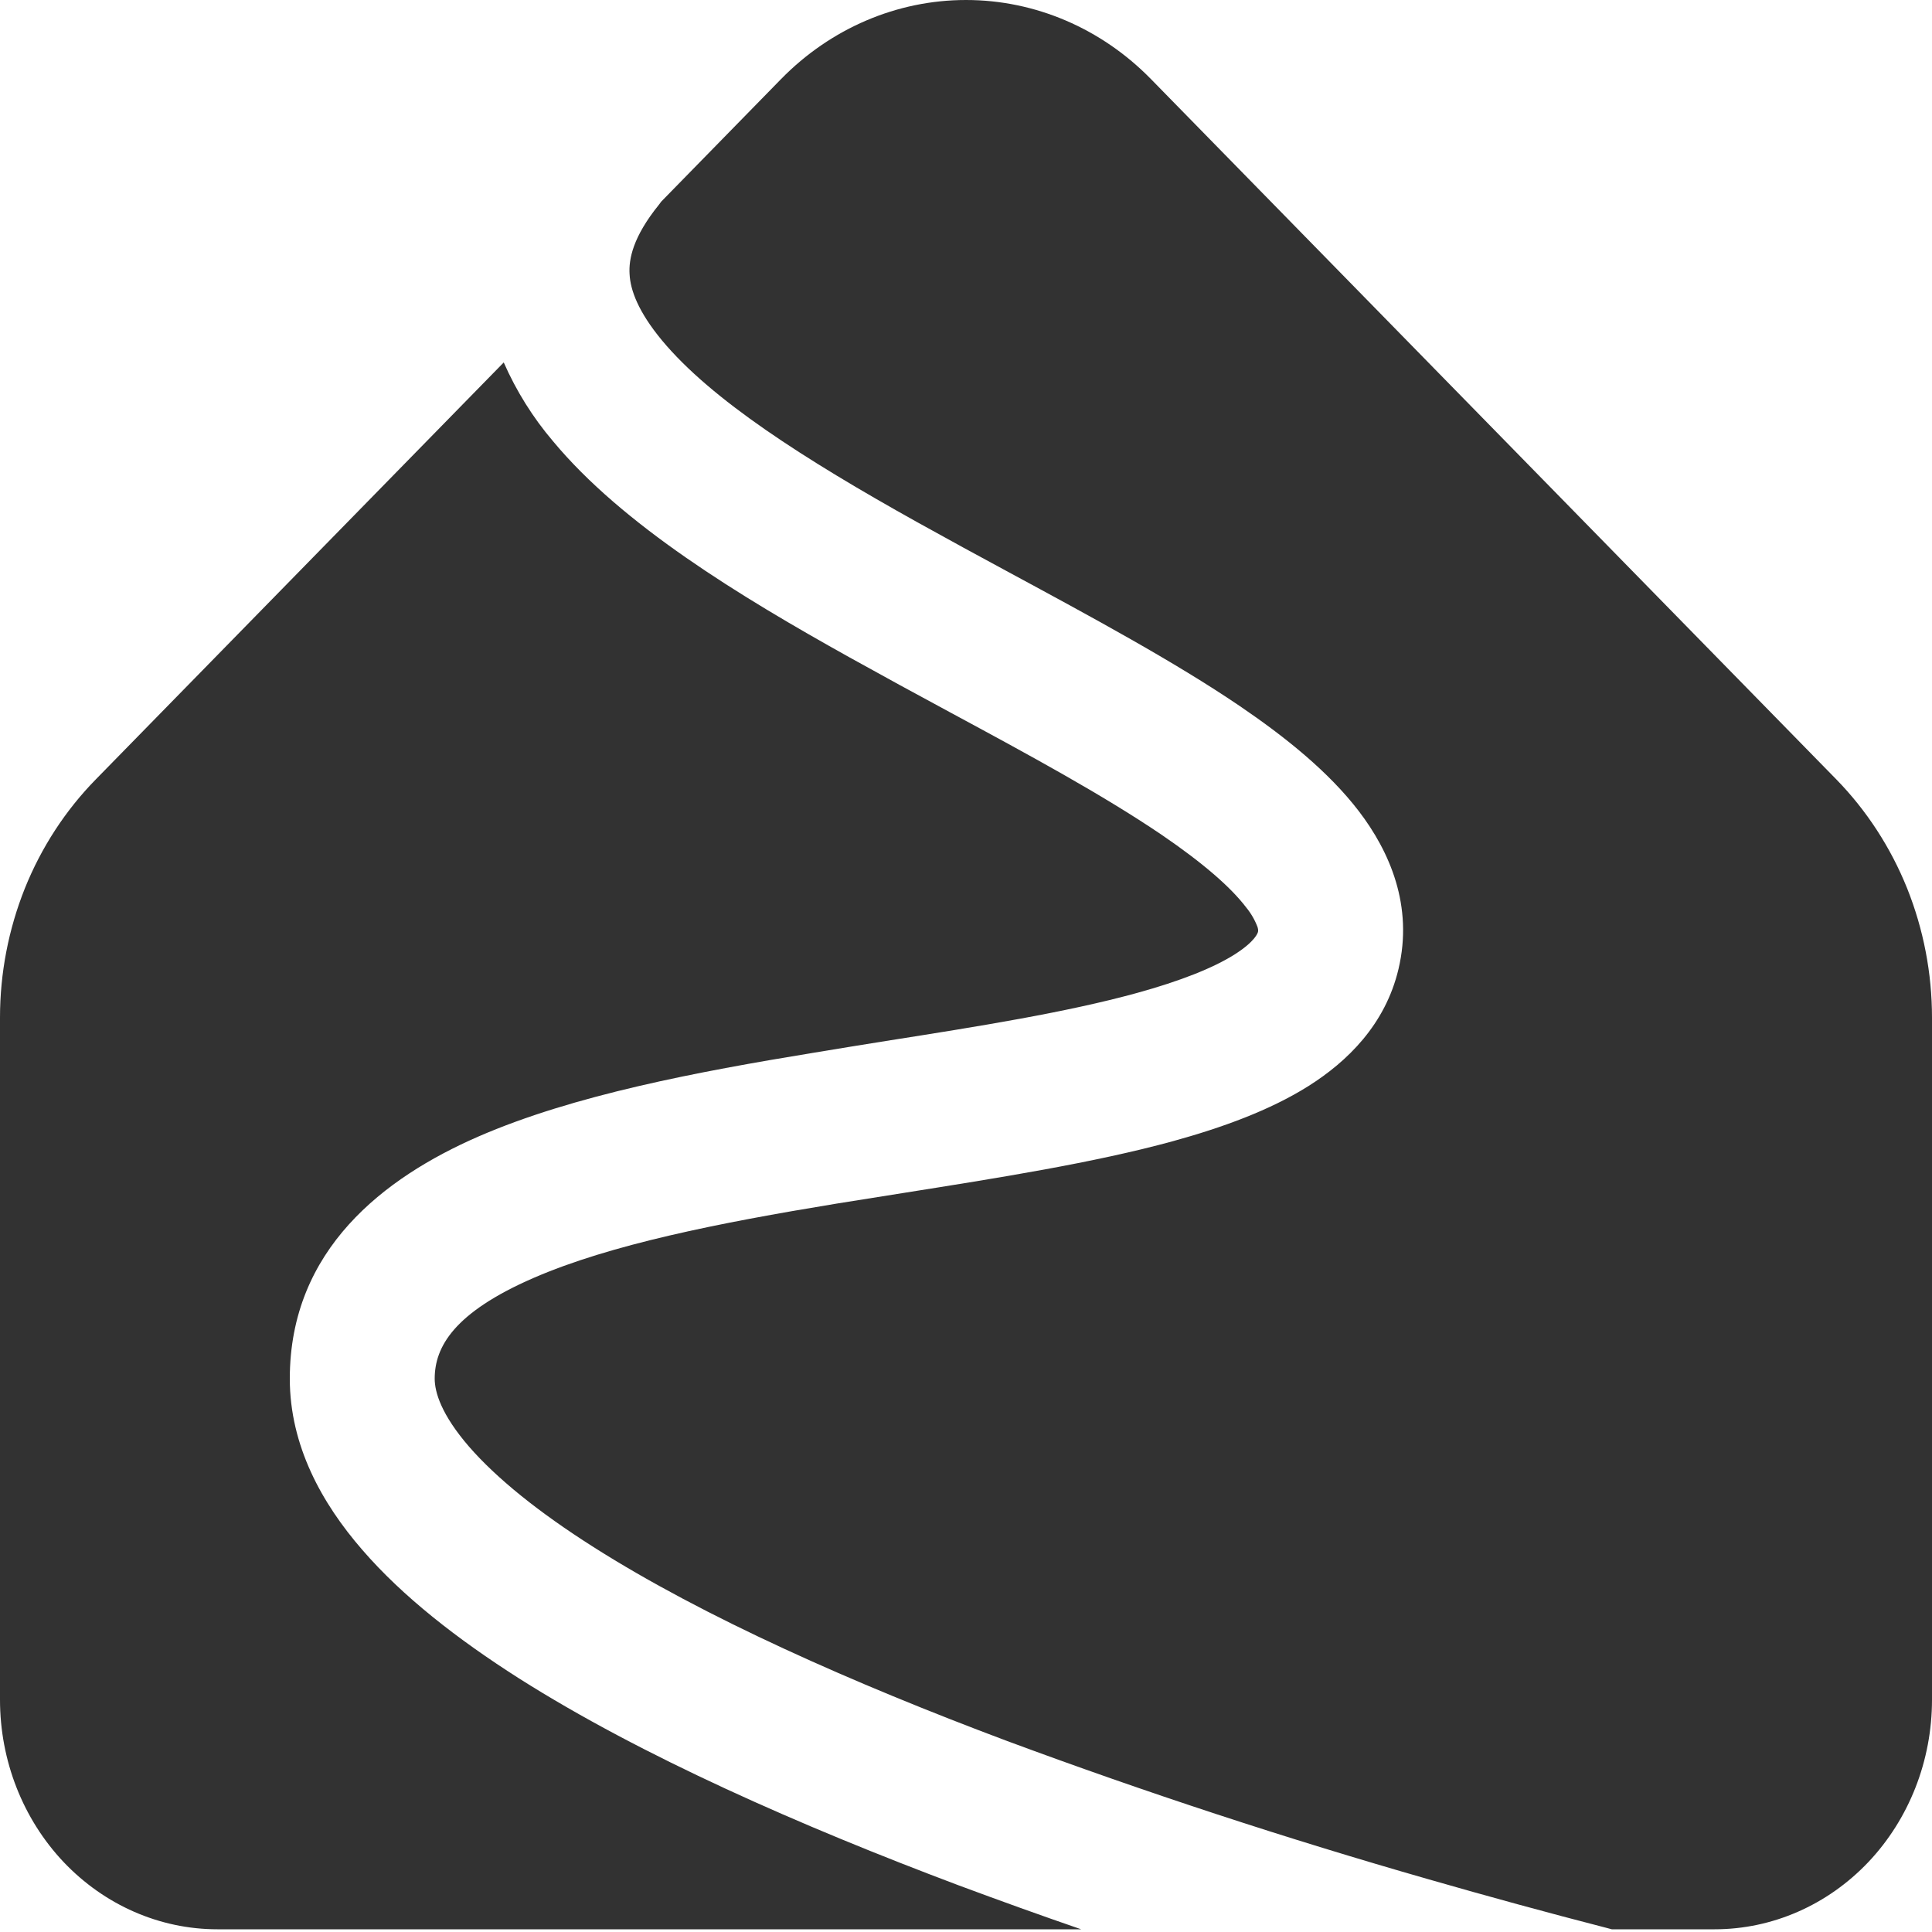 <svg width="15" height="15" viewBox="0 0 15 15" fill="none" xmlns="http://www.w3.org/2000/svg">
<path d="M6.065 0.613C6.45 0.22 6.964 0 7.5 0C8.036 0 8.55 0.22 8.935 0.613L14.258 6.052C14.492 6.292 14.679 6.579 14.807 6.897C14.934 7.215 15 7.556 15 7.901V13.197C15 13.67 14.822 14.123 14.506 14.457C14.189 14.791 13.76 14.979 13.312 14.979H12.514L12.473 14.968C12.011 14.849 11.551 14.723 11.092 14.591C9.989 14.275 8.897 13.917 7.819 13.517C6.626 13.07 5.464 12.555 4.609 12.012C4.18 11.74 3.854 11.476 3.641 11.231C3.426 10.982 3.375 10.809 3.375 10.704C3.375 10.457 3.525 10.191 4.14 9.923C4.74 9.662 5.575 9.496 6.494 9.345L7.015 9.262C7.746 9.146 8.495 9.028 9.107 8.86C9.488 8.755 9.859 8.621 10.159 8.432C10.46 8.242 10.756 7.955 10.858 7.523C10.974 7.034 10.79 6.612 10.55 6.298C10.316 5.992 9.979 5.722 9.626 5.482C9.118 5.137 8.471 4.788 7.838 4.446C7.598 4.317 7.359 4.186 7.121 4.054C6.244 3.565 5.522 3.103 5.139 2.642C4.956 2.421 4.894 2.253 4.888 2.128C4.881 2.014 4.912 1.841 5.117 1.588C5.122 1.581 5.128 1.573 5.134 1.565L6.065 0.613ZM3.911 2.814L0.743 6.052C0.508 6.292 0.321 6.579 0.193 6.897C0.066 7.215 -4.29521e-05 7.556 2.10635e-08 7.901V13.197C2.10635e-08 13.67 0.178 14.123 0.494 14.457C0.811 14.791 1.24 14.979 1.688 14.979H8.394C8.075 14.869 7.758 14.755 7.441 14.637C6.226 14.18 4.98 13.634 4.028 13.03C3.554 12.728 3.126 12.396 2.812 12.032C2.5 11.673 2.25 11.225 2.25 10.704C2.25 9.699 2.986 9.142 3.712 8.825C4.453 8.502 5.416 8.321 6.32 8.173C6.509 8.141 6.695 8.112 6.879 8.082C7.604 7.968 8.275 7.861 8.825 7.71C9.166 7.616 9.417 7.516 9.583 7.412C9.749 7.307 9.766 7.24 9.767 7.235C9.768 7.228 9.77 7.22 9.764 7.199C9.743 7.143 9.713 7.091 9.675 7.045C9.555 6.887 9.338 6.699 9.017 6.48C8.559 6.17 7.993 5.863 7.381 5.533C7.119 5.392 6.857 5.249 6.596 5.104C5.74 4.627 4.833 4.075 4.294 3.426C4.138 3.243 4.009 3.037 3.911 2.814Z" fill="#323232"/>
</svg>
